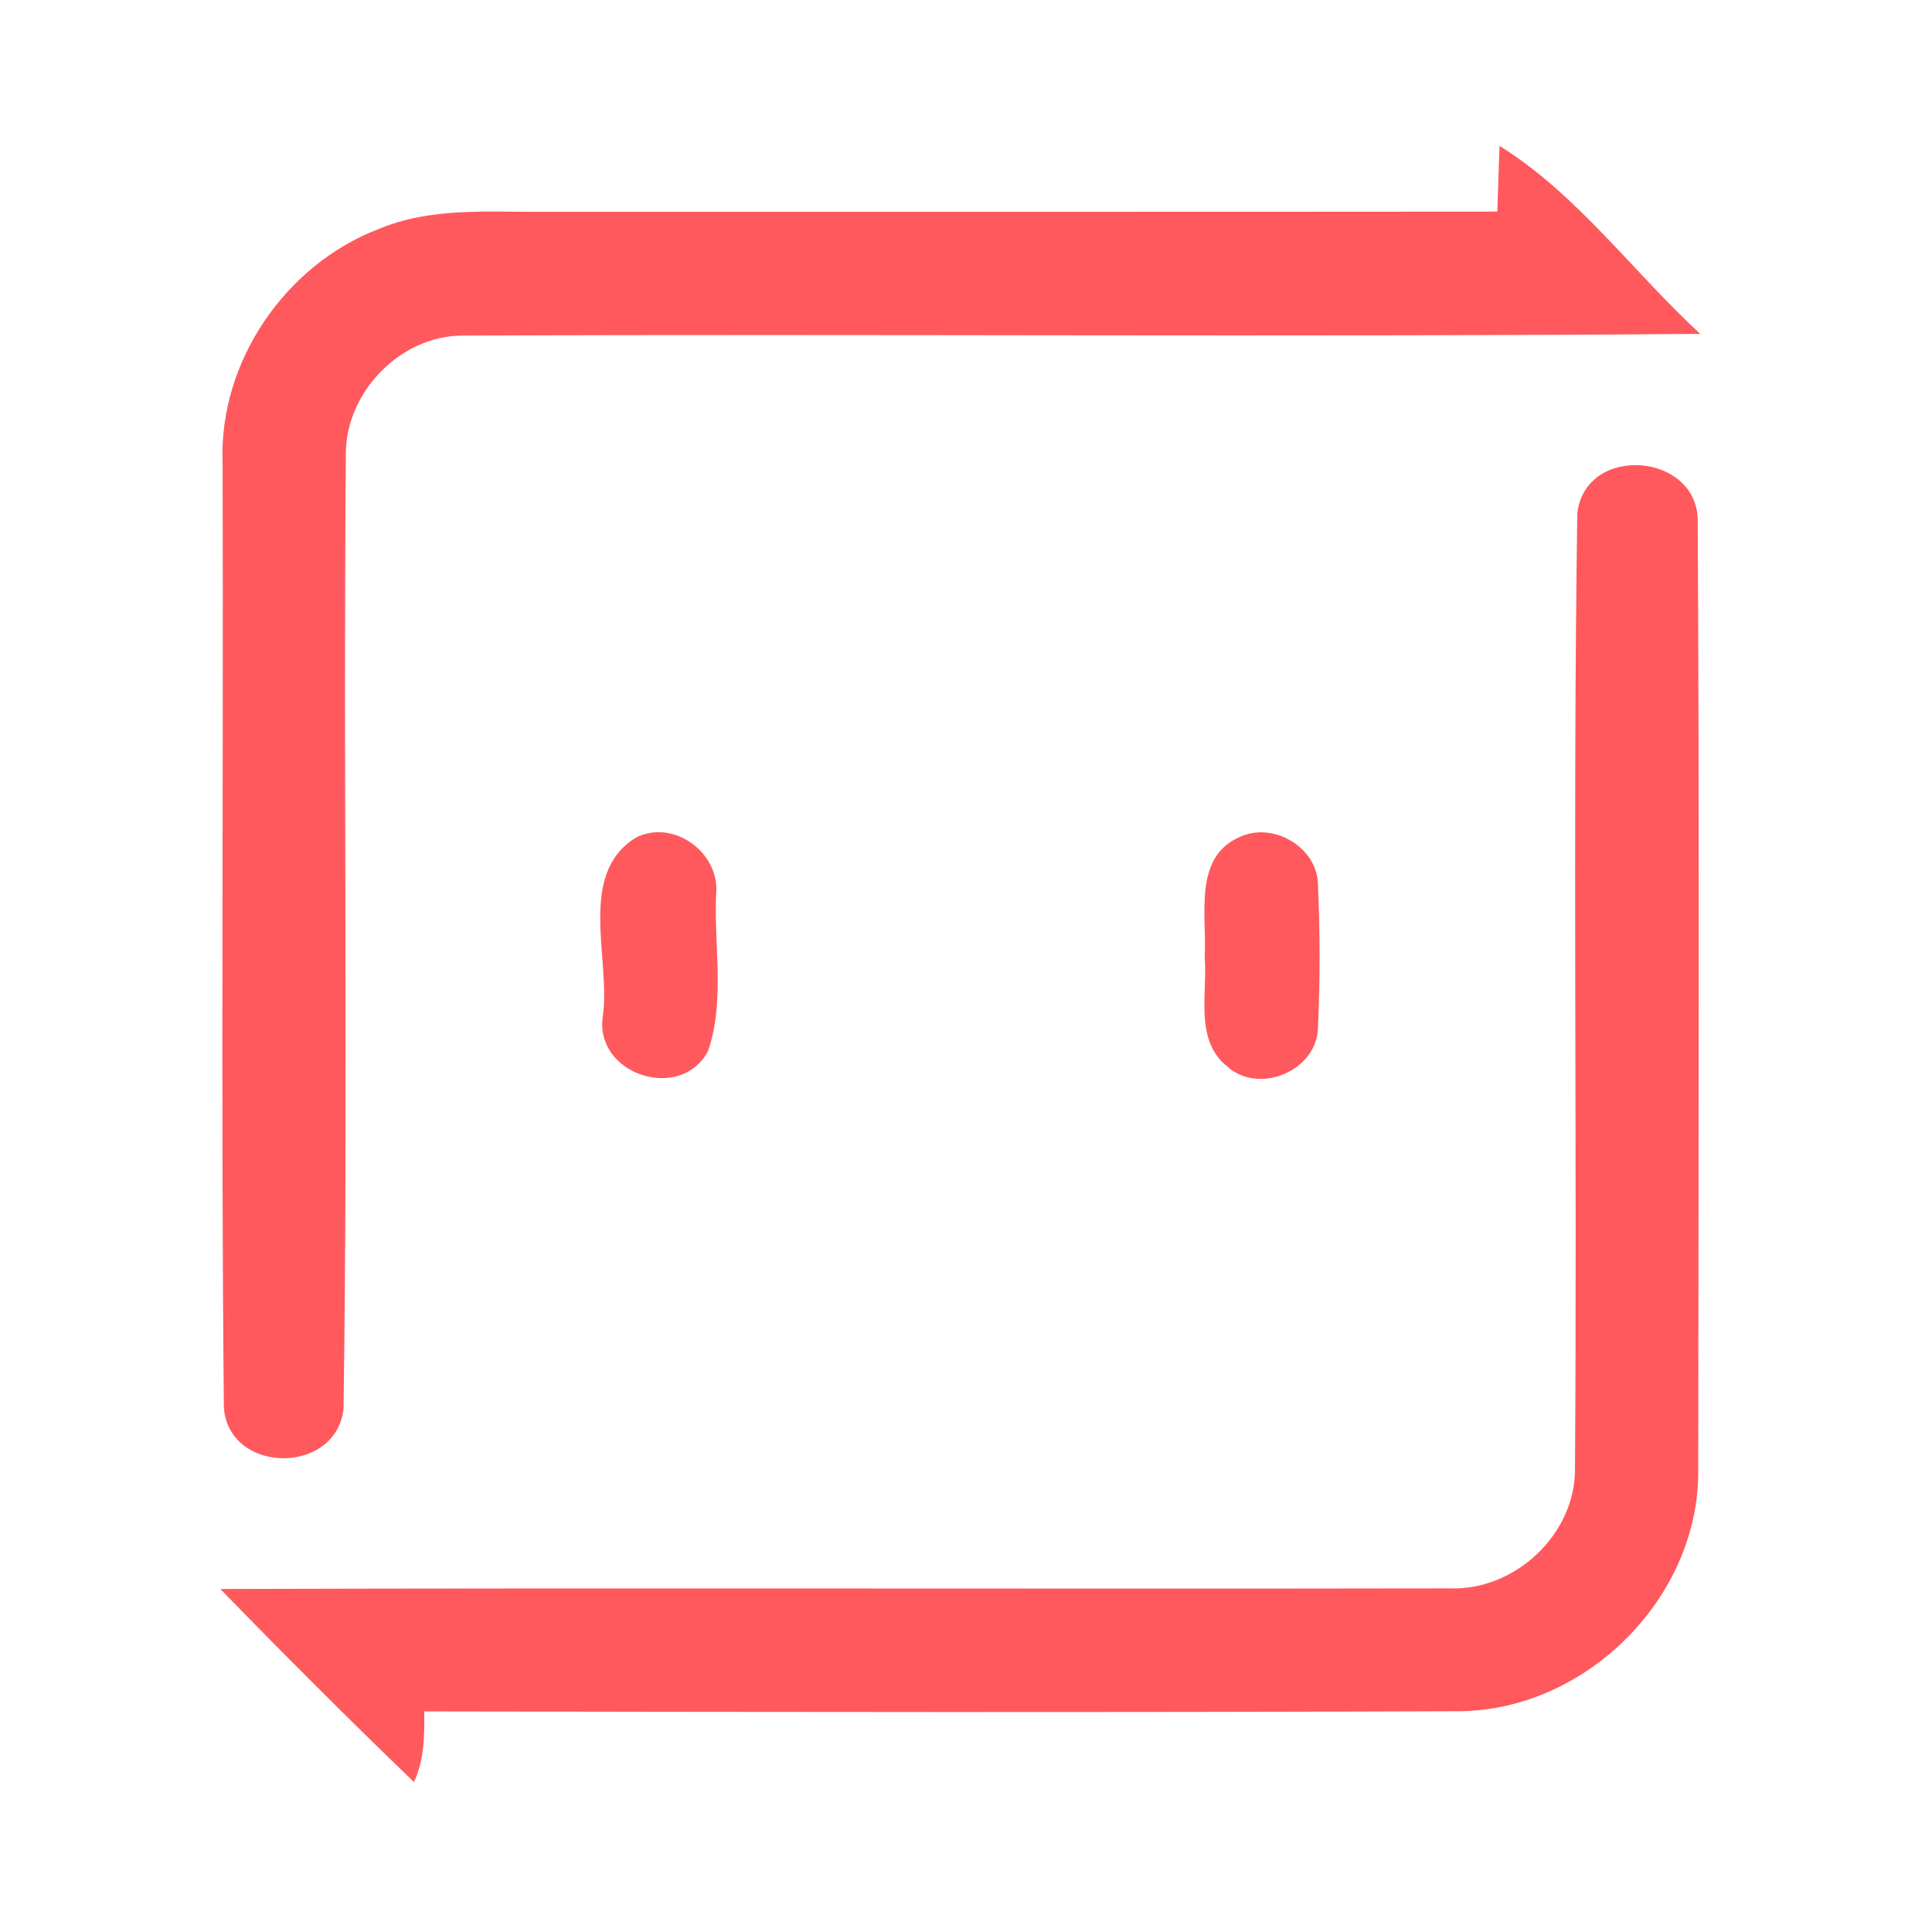 <?xml version="1.0" encoding="UTF-8" ?>
<!DOCTYPE svg PUBLIC "-//W3C//DTD SVG 1.1//EN" "http://www.w3.org/Graphics/SVG/1.1/DTD/svg11.dtd">
<svg width="192pt" height="192pt" viewBox="0 0 192 192" version="1.1" xmlns="http://www.w3.org/2000/svg">
<g id="#ff595eff">
<path fill="#ff595e" opacity="1.00" d=" M 149.02 14.50 C 156.73 19.28 162.29 27.03 168.97 33.18 C 127.95 33.52 86.93 33.17 45.91 33.35 C 39.80 33.39 34.44 38.91 34.37 44.98 C 34.11 76.66 34.60 108.36 34.14 140.02 C 33.40 146.58 22.83 146.55 22.25 139.95 C 21.94 108.64 22.22 77.30 22.12 45.98 C 21.74 35.96 28.35 26.29 37.68 22.74 C 42.84 20.58 48.54 21.09 54.00 21.05 C 85.60 21.04 117.20 21.06 148.80 21.03 C 148.88 18.85 148.95 16.68 149.02 14.50 Z" />
<path fill="#ff595e" opacity="1.00" d=" M 156.75 51.01 C 157.57 44.02 168.92 44.98 168.72 51.96 C 168.89 83.32 168.79 114.70 168.77 146.06 C 168.90 158.73 157.67 169.94 145.05 170.06 C 110.76 170.19 76.46 170.14 42.16 170.08 C 42.19 172.46 42.17 174.90 41.14 177.10 C 34.61 170.81 28.21 164.41 21.89 157.91 C 62.62 157.79 103.35 157.92 144.07 157.85 C 150.53 158.10 156.54 152.51 156.52 146.00 C 156.75 114.34 156.29 82.66 156.75 51.01 Z" />
<path fill="#ff595e" opacity="1.00" d=" M 63.21 83.23 C 66.99 81.34 71.65 84.82 71.16 88.97 C 70.96 94.09 72.05 99.54 70.37 104.44 C 67.68 109.57 59.09 106.82 59.90 101.04 C 60.74 95.31 57.29 86.88 63.21 83.23 Z" />
<path fill="#ff595e" opacity="1.00" d=" M 123.20 83.18 C 126.52 81.61 130.95 84.21 130.98 87.94 C 131.18 92.65 131.20 97.37 130.98 102.07 C 130.95 106.38 125.14 108.86 121.95 105.98 C 118.66 103.35 120.03 98.64 119.72 95.00 C 119.95 90.99 118.55 85.19 123.20 83.18 Z" />
</g>
</svg>
